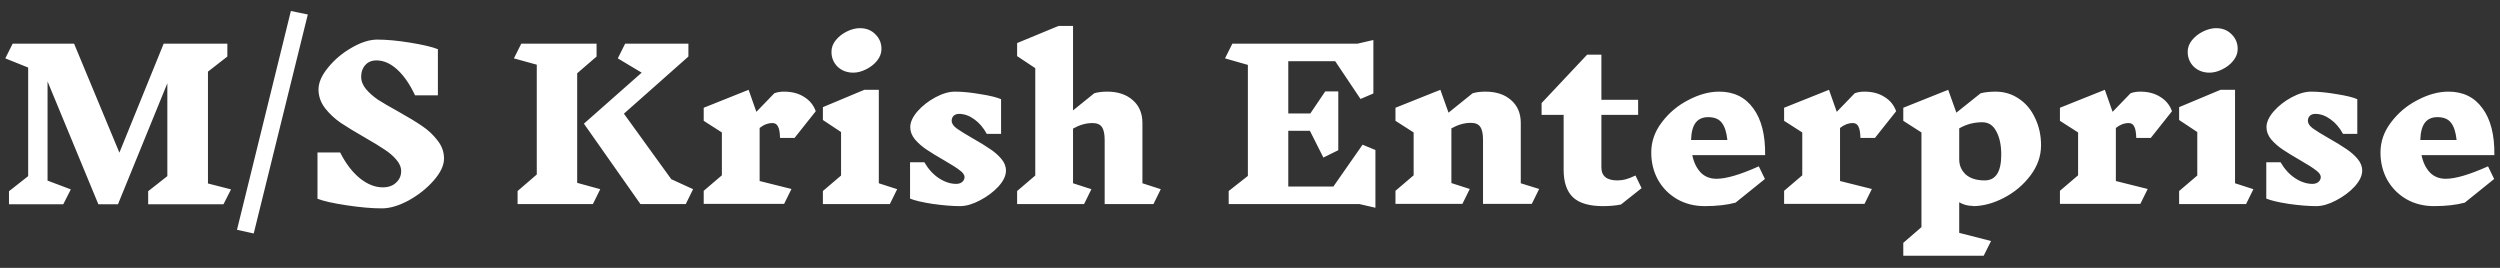 <svg width="196" height="21" viewBox="0 0 196 21" fill="none" xmlns="http://www.w3.org/2000/svg">
<rect x="0" y="0" width="196" height="21" fill="#333333" stroke="none"/>
<path d="M17.52 16.016H11.616V14.992L13.12 13.808V6.528L9.248 16.016H7.712L3.728 6.384V14.16L5.552 14.848L4.96 16.016H0.704V14.992L2.208 13.808V5.296L0.416 4.576L0.992 3.424H5.808L9.36 11.968L12.832 3.424H17.824V4.432L16.304 5.616V14.384L18.112 14.848L17.52 16.016ZM19.892 18.304L18.58 18.016L22.804 0.864L24.132 1.136L19.892 18.304ZM31.451 13.424C31.451 13.104 31.323 12.8 31.067 12.512C30.822 12.224 30.518 11.963 30.155 11.728C29.793 11.483 29.286 11.173 28.635 10.8C27.835 10.341 27.195 9.952 26.715 9.632C26.235 9.301 25.825 8.917 25.483 8.48C25.142 8.032 24.971 7.541 24.971 7.008C24.971 6.475 25.222 5.904 25.723 5.296C26.224 4.677 26.838 4.16 27.563 3.744C28.299 3.317 28.971 3.104 29.579 3.104C30.315 3.104 31.174 3.184 32.155 3.344C33.147 3.504 33.873 3.675 34.331 3.856V7.472H32.539C32.134 6.608 31.67 5.936 31.147 5.456C30.625 4.976 30.081 4.736 29.515 4.736C29.142 4.736 28.849 4.859 28.635 5.104C28.422 5.339 28.315 5.643 28.315 6.016C28.315 6.357 28.443 6.683 28.699 6.992C28.955 7.291 29.27 7.568 29.643 7.824C30.027 8.069 30.55 8.373 31.211 8.736C31.99 9.173 32.614 9.552 33.083 9.872C33.563 10.192 33.968 10.571 34.299 11.008C34.641 11.435 34.811 11.909 34.811 12.432C34.811 12.965 34.539 13.541 33.995 14.16C33.462 14.768 32.811 15.285 32.043 15.712C31.275 16.128 30.571 16.336 29.931 16.336C29.152 16.336 28.235 16.256 27.179 16.096C26.123 15.936 25.36 15.765 24.891 15.584V11.952H26.667C27.105 12.816 27.616 13.488 28.203 13.968C28.8 14.448 29.403 14.688 30.011 14.688C30.448 14.688 30.795 14.565 31.051 14.32C31.318 14.075 31.451 13.776 31.451 13.424ZM47.059 14.832L46.483 16H40.579V14.976L42.083 13.68V5.072L40.291 4.576L40.867 3.424H46.771V4.432L45.251 5.744V14.336L47.059 14.832ZM53.763 16H50.211L45.779 9.696L50.307 5.696L48.435 4.576L49.011 3.424H53.971V4.432L48.915 8.912L52.627 14.048L54.339 14.832L53.763 16ZM60.563 9.648C60.211 9.648 59.875 9.776 59.555 10.032V14.192L62.051 14.816L61.475 15.984H55.171V14.96L56.595 13.744V10.384L55.171 9.472V8.448L58.691 7.04L59.299 8.768L60.707 7.312C60.931 7.227 61.181 7.184 61.459 7.184C62.088 7.184 62.616 7.323 63.043 7.6C63.48 7.867 63.784 8.24 63.955 8.72L62.291 10.816H61.155C61.144 10.389 61.091 10.091 60.995 9.92C60.91 9.739 60.766 9.648 60.563 9.648ZM69.763 16H64.515V14.976L65.939 13.76V10.352L64.515 9.408V8.4L67.763 7.04H68.899V14.368L70.339 14.832L69.763 16ZM67.411 2.208C67.912 2.208 68.317 2.368 68.627 2.688C68.947 2.997 69.107 3.381 69.107 3.84C69.107 4.171 68.989 4.48 68.755 4.768C68.531 5.045 68.243 5.269 67.891 5.44C67.549 5.611 67.219 5.696 66.899 5.696C66.408 5.696 65.997 5.541 65.667 5.232C65.347 4.912 65.187 4.523 65.187 4.064C65.187 3.733 65.299 3.429 65.523 3.152C65.757 2.864 66.051 2.635 66.403 2.464C66.755 2.293 67.091 2.208 67.411 2.208ZM75.62 13.888C75.62 13.707 75.492 13.525 75.236 13.344C74.991 13.152 74.58 12.891 74.004 12.56C73.449 12.24 72.996 11.963 72.644 11.728C72.292 11.493 71.988 11.227 71.732 10.928C71.487 10.629 71.364 10.309 71.364 9.968C71.364 9.584 71.551 9.173 71.924 8.736C72.308 8.299 72.777 7.931 73.332 7.632C73.887 7.333 74.399 7.184 74.868 7.184C75.433 7.184 76.089 7.248 76.836 7.376C77.593 7.493 78.143 7.627 78.484 7.776V10.496H77.364C77.097 10.005 76.767 9.621 76.372 9.344C75.988 9.067 75.593 8.928 75.188 8.928C75.007 8.928 74.863 8.981 74.756 9.088C74.66 9.184 74.612 9.312 74.612 9.472C74.612 9.675 74.74 9.872 74.996 10.064C75.263 10.256 75.695 10.523 76.292 10.864C76.836 11.173 77.279 11.445 77.62 11.68C77.961 11.904 78.255 12.16 78.5 12.448C78.745 12.736 78.868 13.045 78.868 13.376C78.868 13.771 78.671 14.187 78.276 14.624C77.881 15.051 77.396 15.413 76.82 15.712C76.255 16.011 75.737 16.16 75.268 16.16C74.66 16.16 73.94 16.101 73.108 15.984C72.287 15.856 71.7 15.717 71.348 15.568V12.72H72.468C72.777 13.253 73.156 13.669 73.604 13.968C74.063 14.267 74.516 14.416 74.964 14.416C75.156 14.416 75.311 14.368 75.428 14.272C75.556 14.165 75.62 14.037 75.62 13.888ZM90.43 16H86.606V10.976C86.606 10.496 86.531 10.155 86.382 9.952C86.243 9.749 85.998 9.648 85.645 9.648C85.144 9.648 84.638 9.792 84.126 10.08V14.368L85.566 14.832L84.99 16H79.742V14.976L81.165 13.76V5.344L79.742 4.4V3.376L82.99 2.032H84.126V8.656L85.79 7.312C86.078 7.227 86.413 7.184 86.797 7.184C87.64 7.184 88.312 7.408 88.814 7.856C89.315 8.293 89.566 8.891 89.566 9.648V14.368L91.005 14.832L90.43 16ZM106.585 16H96.329V14.976L97.833 13.792V5.088L96.041 4.576L96.617 3.424H106.425L107.673 3.136V7.328L106.665 7.76L104.681 4.8H101.001V8.896H102.729L103.897 7.168H104.921V11.776L103.753 12.352L102.697 10.256H101.001V14.624H104.537L106.825 11.344L107.833 11.76V16.288L106.585 16ZM120.093 15.984H116.269V10.96C116.269 10.48 116.195 10.139 116.045 9.936C115.907 9.733 115.661 9.632 115.309 9.632C114.808 9.632 114.301 9.776 113.789 10.064V14.352L115.229 14.816L114.653 15.984H109.405V14.96L110.829 13.744V10.384L109.405 9.472V8.448L112.925 7.04L113.565 8.832L115.453 7.312C115.741 7.227 116.077 7.184 116.461 7.184C117.304 7.184 117.976 7.408 118.477 7.856C118.979 8.293 119.229 8.891 119.229 9.648V14.368L120.669 14.816L120.093 15.984ZM127.085 16.032C126.679 16.117 126.21 16.16 125.677 16.16C124.599 16.16 123.815 15.931 123.325 15.472C122.834 15.003 122.589 14.283 122.589 13.312V9.008H120.861V8.08L124.429 4.288H125.549V7.824H128.429V9.008H125.549V13.12C125.549 13.803 125.965 14.144 126.797 14.144C127.021 14.144 127.234 14.117 127.437 14.064C127.65 14.011 127.911 13.909 128.221 13.76L128.701 14.752L127.085 16.032ZM134.786 7.184C135.938 7.184 136.828 7.621 137.458 8.496C138.098 9.36 138.407 10.581 138.386 12.16H132.674C132.791 12.725 133.01 13.179 133.33 13.52C133.65 13.851 134.066 14.016 134.578 14.016C135.335 14.016 136.439 13.691 137.89 13.04L138.37 14.032L136.066 15.888C135.394 16.069 134.588 16.16 133.65 16.16C132.85 16.16 132.13 15.979 131.49 15.616C130.85 15.243 130.348 14.736 129.986 14.096C129.634 13.456 129.458 12.741 129.458 11.952C129.458 11.099 129.735 10.309 130.29 9.584C130.844 8.848 131.538 8.267 132.37 7.84C133.202 7.403 134.007 7.184 134.786 7.184ZM133.922 9.184C133.484 9.184 133.154 9.333 132.93 9.632C132.716 9.92 132.599 10.368 132.578 10.976H135.426C135.362 10.368 135.218 9.92 134.994 9.632C134.77 9.333 134.412 9.184 133.922 9.184ZM145.266 9.648C144.914 9.648 144.578 9.776 144.258 10.032V14.192L146.754 14.816L146.178 15.984H139.874V14.96L141.298 13.744V10.384L139.874 9.472V8.448L143.394 7.04L144.002 8.768L145.41 7.312C145.634 7.227 145.885 7.184 146.162 7.184C146.791 7.184 147.319 7.323 147.746 7.6C148.183 7.867 148.487 8.24 148.658 8.72L146.994 10.816H145.858C145.847 10.389 145.794 10.091 145.698 9.92C145.613 9.739 145.469 9.648 145.266 9.648ZM154.674 16.144C154.279 16.144 153.922 16.048 153.602 15.856V18.256L156.098 18.896L155.522 20.048H149.218V19.04L150.642 17.808V10.384L149.218 9.472V8.448L152.738 7.04L153.378 8.832L155.282 7.312C155.623 7.227 156.012 7.184 156.45 7.184C157.132 7.184 157.746 7.371 158.29 7.744C158.834 8.107 159.255 8.613 159.554 9.264C159.863 9.904 160.018 10.613 160.018 11.392C160.018 12.235 159.74 13.024 159.186 13.76C158.631 14.496 157.932 15.083 157.09 15.52C156.258 15.947 155.452 16.16 154.674 16.16V16.144ZM155.41 9.584C154.759 9.584 154.156 9.744 153.602 10.064V12.496C153.602 12.965 153.772 13.36 154.114 13.68C154.466 13.989 154.962 14.144 155.602 14.144C156.466 14.144 156.898 13.472 156.898 12.128C156.898 11.381 156.77 10.773 156.514 10.304C156.268 9.824 155.9 9.584 155.41 9.584ZM166.891 9.648C166.539 9.648 166.203 9.776 165.883 10.032V14.192L168.379 14.816L167.803 15.984H161.499V14.96L162.923 13.744V10.384L161.499 9.472V8.448L165.019 7.04L165.627 8.768L167.035 7.312C167.259 7.227 167.51 7.184 167.787 7.184C168.416 7.184 168.944 7.323 169.371 7.6C169.808 7.867 170.112 8.24 170.283 8.72L168.619 10.816H167.483C167.472 10.389 167.419 10.091 167.323 9.92C167.238 9.739 167.094 9.648 166.891 9.648ZM176.091 16H170.843V14.976L172.267 13.76V10.352L170.843 9.408V8.4L174.091 7.04H175.227V14.368L176.667 14.832L176.091 16ZM173.739 2.208C174.24 2.208 174.645 2.368 174.955 2.688C175.275 2.997 175.435 3.381 175.435 3.84C175.435 4.171 175.317 4.48 175.083 4.768C174.859 5.045 174.571 5.269 174.219 5.44C173.877 5.611 173.547 5.696 173.227 5.696C172.736 5.696 172.325 5.541 171.995 5.232C171.675 4.912 171.515 4.523 171.515 4.064C171.515 3.733 171.627 3.429 171.851 3.152C172.085 2.864 172.379 2.635 172.731 2.464C173.083 2.293 173.419 2.208 173.739 2.208ZM181.948 13.888C181.948 13.707 181.82 13.525 181.564 13.344C181.319 13.152 180.908 12.891 180.332 12.56C179.777 12.24 179.324 11.963 178.972 11.728C178.62 11.493 178.316 11.227 178.06 10.928C177.815 10.629 177.692 10.309 177.692 9.968C177.692 9.584 177.879 9.173 178.252 8.736C178.636 8.299 179.105 7.931 179.66 7.632C180.215 7.333 180.727 7.184 181.196 7.184C181.761 7.184 182.417 7.248 183.164 7.376C183.921 7.493 184.471 7.627 184.812 7.776V10.496H183.692C183.425 10.005 183.095 9.621 182.7 9.344C182.316 9.067 181.921 8.928 181.516 8.928C181.335 8.928 181.191 8.981 181.084 9.088C180.988 9.184 180.94 9.312 180.94 9.472C180.94 9.675 181.068 9.872 181.324 10.064C181.591 10.256 182.023 10.523 182.62 10.864C183.164 11.173 183.607 11.445 183.948 11.68C184.289 11.904 184.583 12.16 184.828 12.448C185.073 12.736 185.196 13.045 185.196 13.376C185.196 13.771 184.999 14.187 184.604 14.624C184.209 15.051 183.724 15.413 183.148 15.712C182.583 16.011 182.065 16.16 181.596 16.16C180.988 16.16 180.268 16.101 179.436 15.984C178.615 15.856 178.028 15.717 177.676 15.568V12.72H178.796C179.105 13.253 179.484 13.669 179.932 13.968C180.391 14.267 180.844 14.416 181.292 14.416C181.484 14.416 181.639 14.368 181.756 14.272C181.884 14.165 181.948 14.037 181.948 13.888ZM191.958 7.184C193.11 7.184 194 7.621 194.63 8.496C195.27 9.36 195.579 10.581 195.558 12.16H189.846C189.963 12.725 190.182 13.179 190.502 13.52C190.822 13.851 191.238 14.016 191.75 14.016C192.507 14.016 193.611 13.691 195.062 13.04L195.542 14.032L193.238 15.888C192.566 16.069 191.76 16.16 190.822 16.16C190.022 16.16 189.302 15.979 188.662 15.616C188.022 15.243 187.52 14.736 187.158 14.096C186.806 13.456 186.63 12.741 186.63 11.952C186.63 11.099 186.907 10.309 187.462 9.584C188.016 8.848 188.71 8.267 189.542 7.84C190.374 7.403 191.179 7.184 191.958 7.184ZM191.094 9.184C190.656 9.184 190.326 9.333 190.102 9.632C189.888 9.92 189.771 10.368 189.75 10.976H192.598C192.534 10.368 192.39 9.92 192.166 9.632C191.942 9.333 191.584 9.184 191.094 9.184Z" fill="white"/>
</svg>
